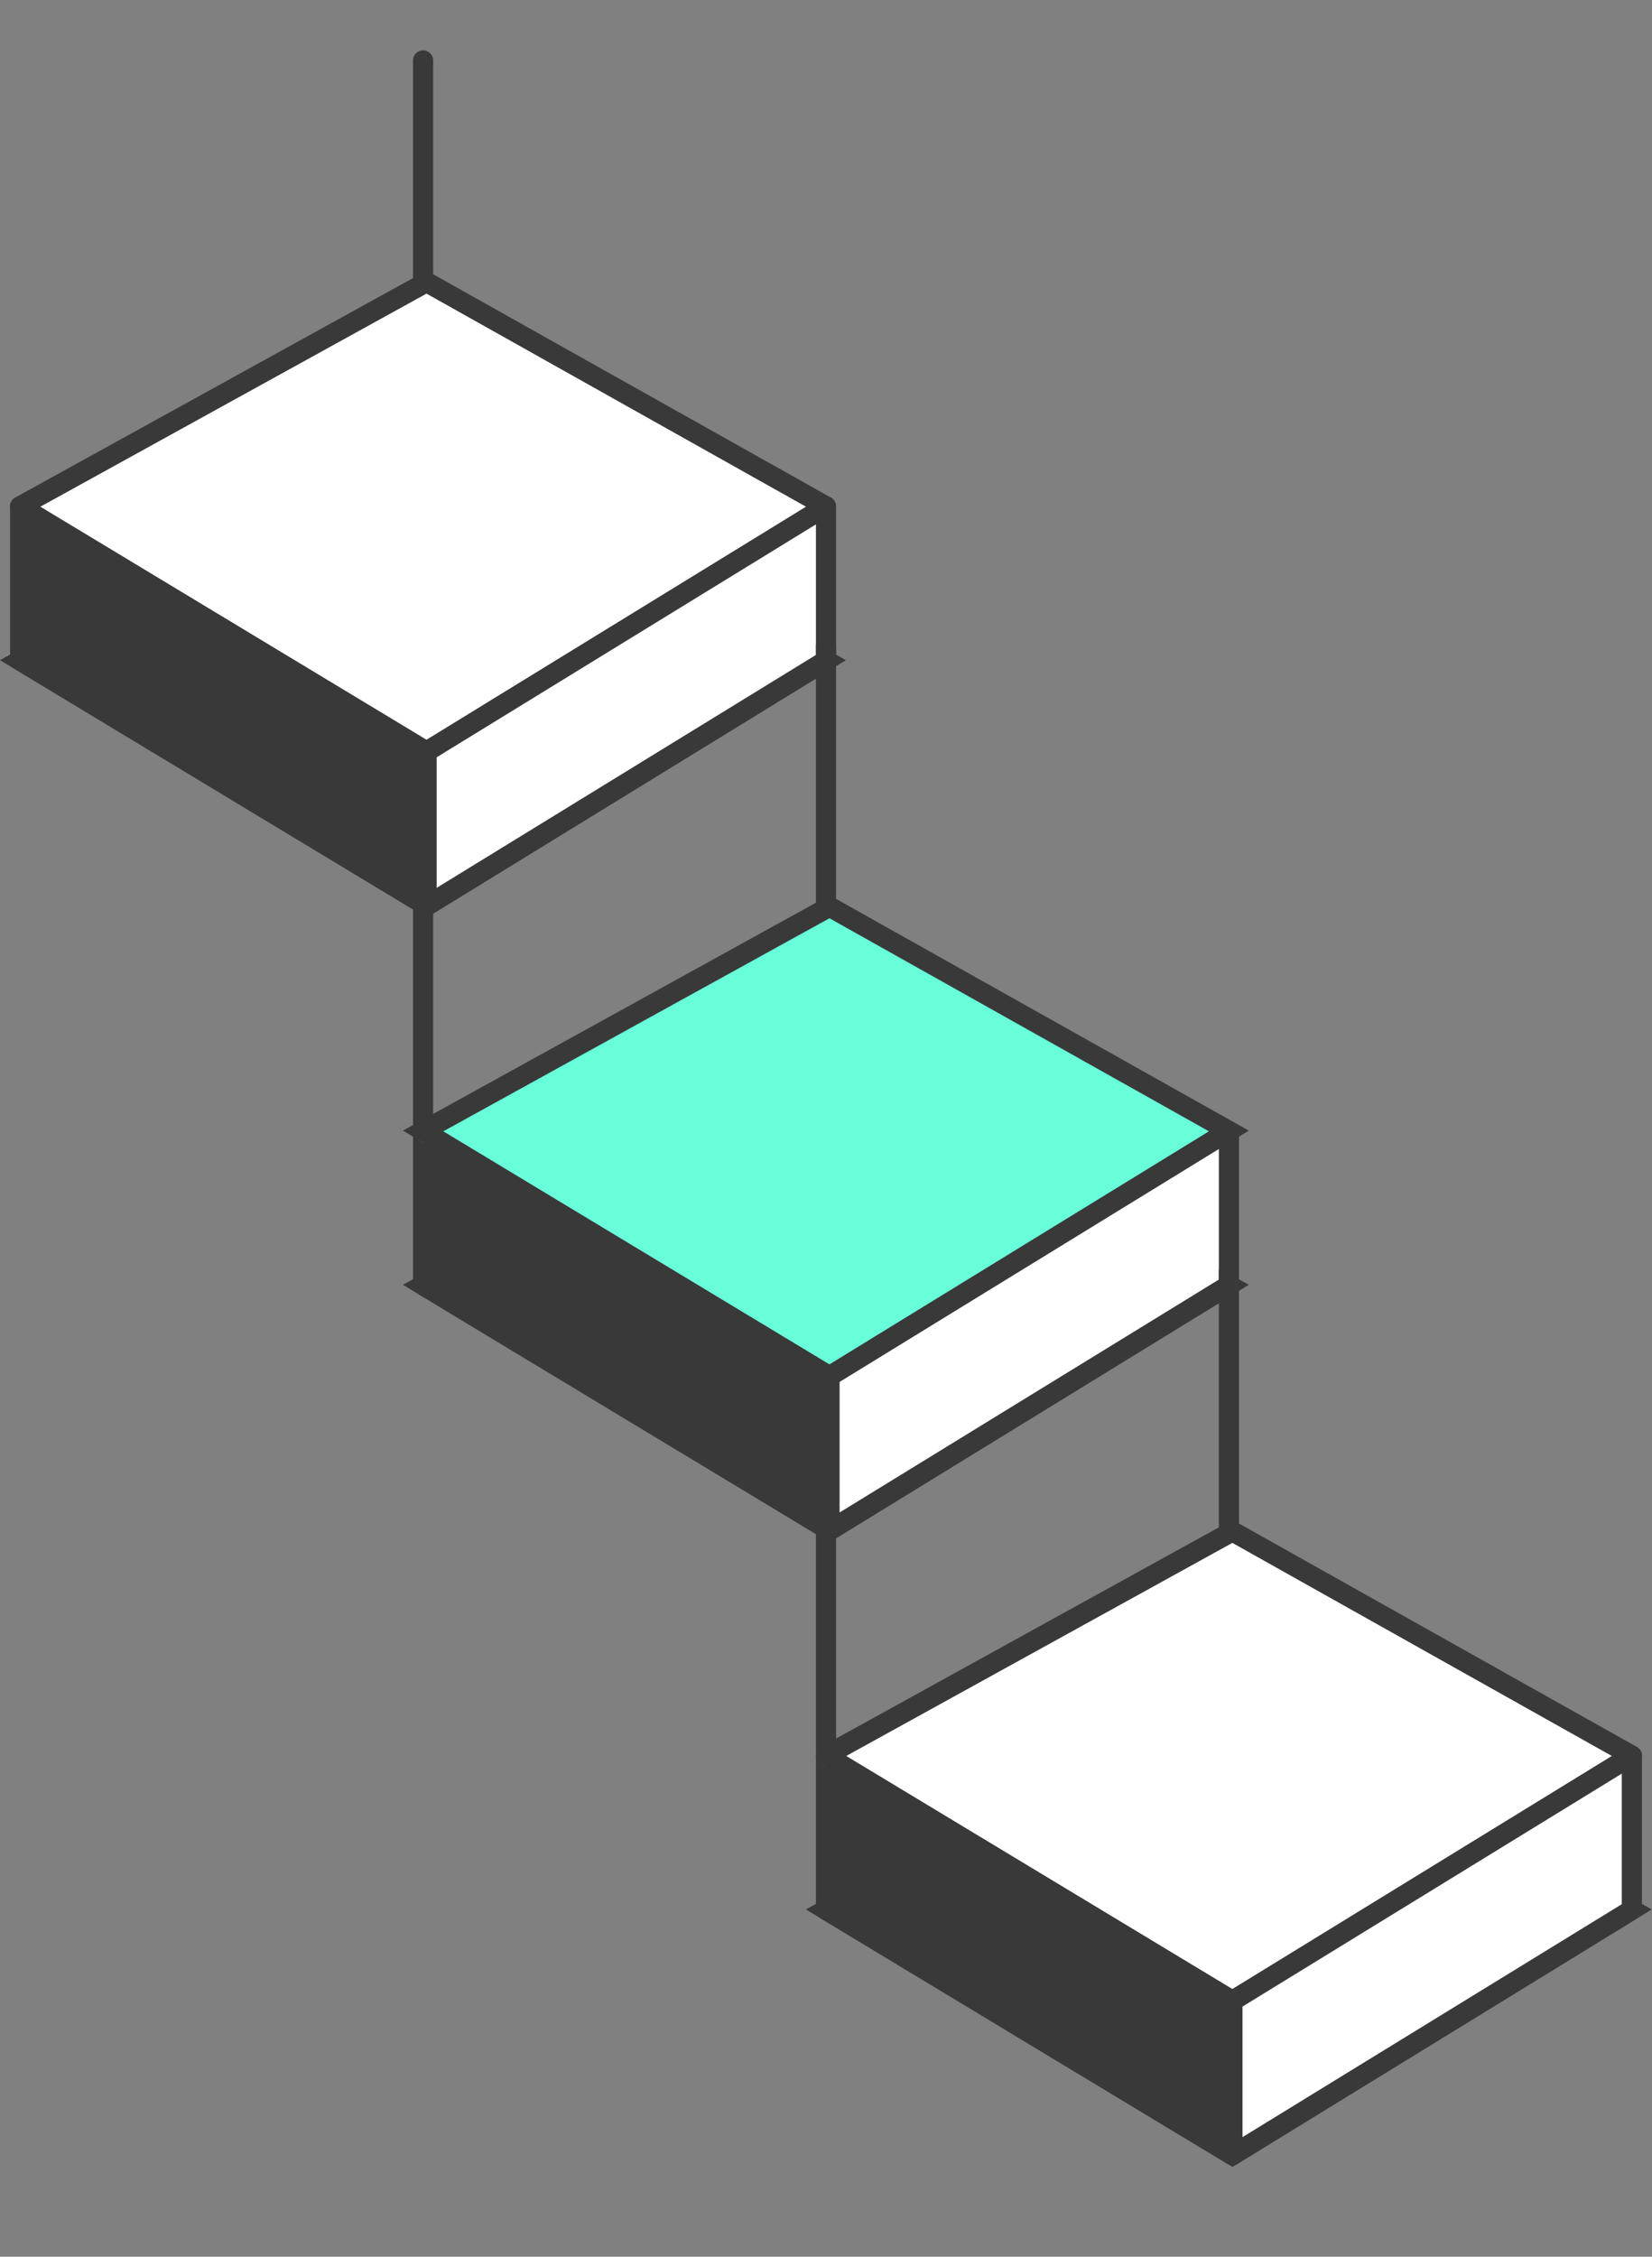<svg height="112" viewBox="0 0 82 112" width="82" xmlns="http://www.w3.org/2000/svg"><rect x="0" y="0" width="82" height="112" fill="#808080" stroke="none"/><g fill="none" fill-rule="evenodd" transform="translate(-.5)"><path d="m21.674 21.652-20.174 11.13 20.174 12.174 19.826-12.174z" stroke="#393939"/><path d="m21.674 14-20.174 11.13 20.174 12.174 19.826-12.174z" fill="#fff"/><path d="m21.432 13.562c.151-.084.335-.083.486.002l19.826 11.13c.155.087.252.249.255.426.004.177-.087.343-.238.436l-19.826 12.174c-.159.098-.36.099-.52.002l-20.174-12.174c-.153-.092-.245-.259-.242-.438s.102-.342.258-.428zm-18.933 11.588 19.172 11.569 18.841-11.569-18.841-10.578z" fill="#393939"/><path d="m1.5 32.782v-7.652l20.174 12.174v7.652z" fill="#393939"/><path d="m1.254 24.695c.157-.089.35-.086.504.007l20.174 12.174c.15.09.242.253.242.428v7.652c0 .18-.097.347-.254.435-.157.089-.35.086-.504-.007l-20.174-12.174c-.15-.09-.242-.253-.242-.428v-7.652c0-.18.097-.347.254-.435zm.746 1.321v6.484l19.174 11.57v-6.484z" fill="#393939"/><path d="m41.5 32.782v-7.652l-19.826 12.174v7.652z" fill="#fff"/><path d="m41.744 24.694c.158.088.256.255.256.436v7.652c0 .174-.09.335-.238.426l-19.826 12.174c-.154.095-.348.099-.506.01s-.256-.255-.256-.436v-7.652c0-.174.09-.335.238-.426l19.826-12.174c.154-.095.348-.099.506-.01zm-19.57 12.89v6.479l18.826-11.56v-6.479z" fill="#393939"/><path d="m61.674 83.652-20.174 11.13 20.174 12.174 19.826-12.174z" stroke="#393939"/><path d="m61.674 76-20.174 11.13 20.174 12.174 19.826-12.174z" fill="#fff"/><path d="m61.432 75.562c.151-.084.335-.083.486.002l19.826 11.13c.155.087.252.249.255.426.004.177-.087.343-.238.436l-19.826 12.174c-.159.098-.36.099-.52.002l-20.174-12.174c-.153-.092-.245-.259-.242-.438s.102-.342.258-.428zm-18.933 11.588 19.172 11.569 18.841-11.569-18.841-10.578z" fill="#393939"/><path d="m41.5 94.782v-7.652l20.174 12.174v7.652z" fill="#393939"/><path d="m41.5 87.13.258-.428c-.154-.093-.347-.096-.504-.007-.157.089-.254.255-.254.435zm0 7.652h-.5c0 .175.092.338.242.428zm20.174 12.174-.258.429c.154.093.347.096.504.007s.254-.255.254-.436zm0-7.652h.5c0-.175-.092-.338-.242-.428zm-20.674-12.174v7.652h1v-7.652zm.242 8.08 20.174 12.174.517-.857-20.174-12.174zm20.932 11.745v-7.652h-1v7.652zm-.242-8.08-20.174-12.174-.517.856 20.174 12.174z" fill="#393939"/><path d="m81.5 94.782v-7.652l-19.826 12.174v7.652z" fill="#fff"/><path d="m81.744 86.694c.158.088.256.255.256.436v7.652c0 .174-.09.335-.238.426l-19.826 12.174c-.154.094-.348.098-.506.01-.158-.089-.256-.255-.256-.437v-7.652c0-.174.09-.335.238-.426l19.826-12.174c.154-.095.348-.099.506-.01zm-19.57 12.89v6.479l18.826-11.56v-6.479z" fill="#393939"/><path d="m41.674 52.652-20.174 11.13 20.174 12.174 19.826-12.174z" stroke="#393939"/><path d="m41.674 45-20.174 11.13 20.174 12.174 19.826-12.174z" fill="#69feda" stroke="#393939"/><path d="m21.5 63.782v-7.652l20.174 12.174v7.652z" fill="#393939"/><path d="m21.5 56.13.258-.428c-.154-.093-.347-.096-.504-.007-.157.089-.254.255-.254.435zm0 7.652h-.5c0 .175.092.338.242.428zm20.174 12.174-.258.428c.154.093.347.096.504.007.157-.089.254-.255.254-.435zm0-7.652h.5c0-.175-.092-.338-.242-.428zm-20.674-12.174v7.652h1v-7.652zm.242 8.08 20.174 12.174.517-.856-20.174-12.174zm20.932 11.746v-7.652h-1v7.652zm-.242-8.08-20.174-12.174-.517.856 20.174 12.174z" fill="#393939"/><path d="m61.5 63.782v-7.652l-19.826 12.174v7.652z" fill="#fff"/><g fill="#393939"><path d="m61.744 55.694c.158.088.256.255.256.436v7.652c0 .174-.09.335-.238.426l-19.826 12.174c-.154.095-.348.099-.506.01s-.256-.255-.256-.436v-7.652c0-.174.09-.335.238-.426l19.826-12.174c.154-.095.348-.099.506-.01zm-19.57 12.89v6.479l18.826-11.56v-6.479z"/><path d="m21 56v-11h1v11z"/><path d="m41 45v-13h1v13z"/><path d="m41 87v-11h1v11z"/><path d="m61 76v-13h1v13z"/><path d="m21.5 2.5c.276 0 .5.224.5.5v11c0 .276-.224.5-.5.5s-.5-.224-.5-.5v-11c0-.276.224-.5.5-.5z"/></g></g></svg>
